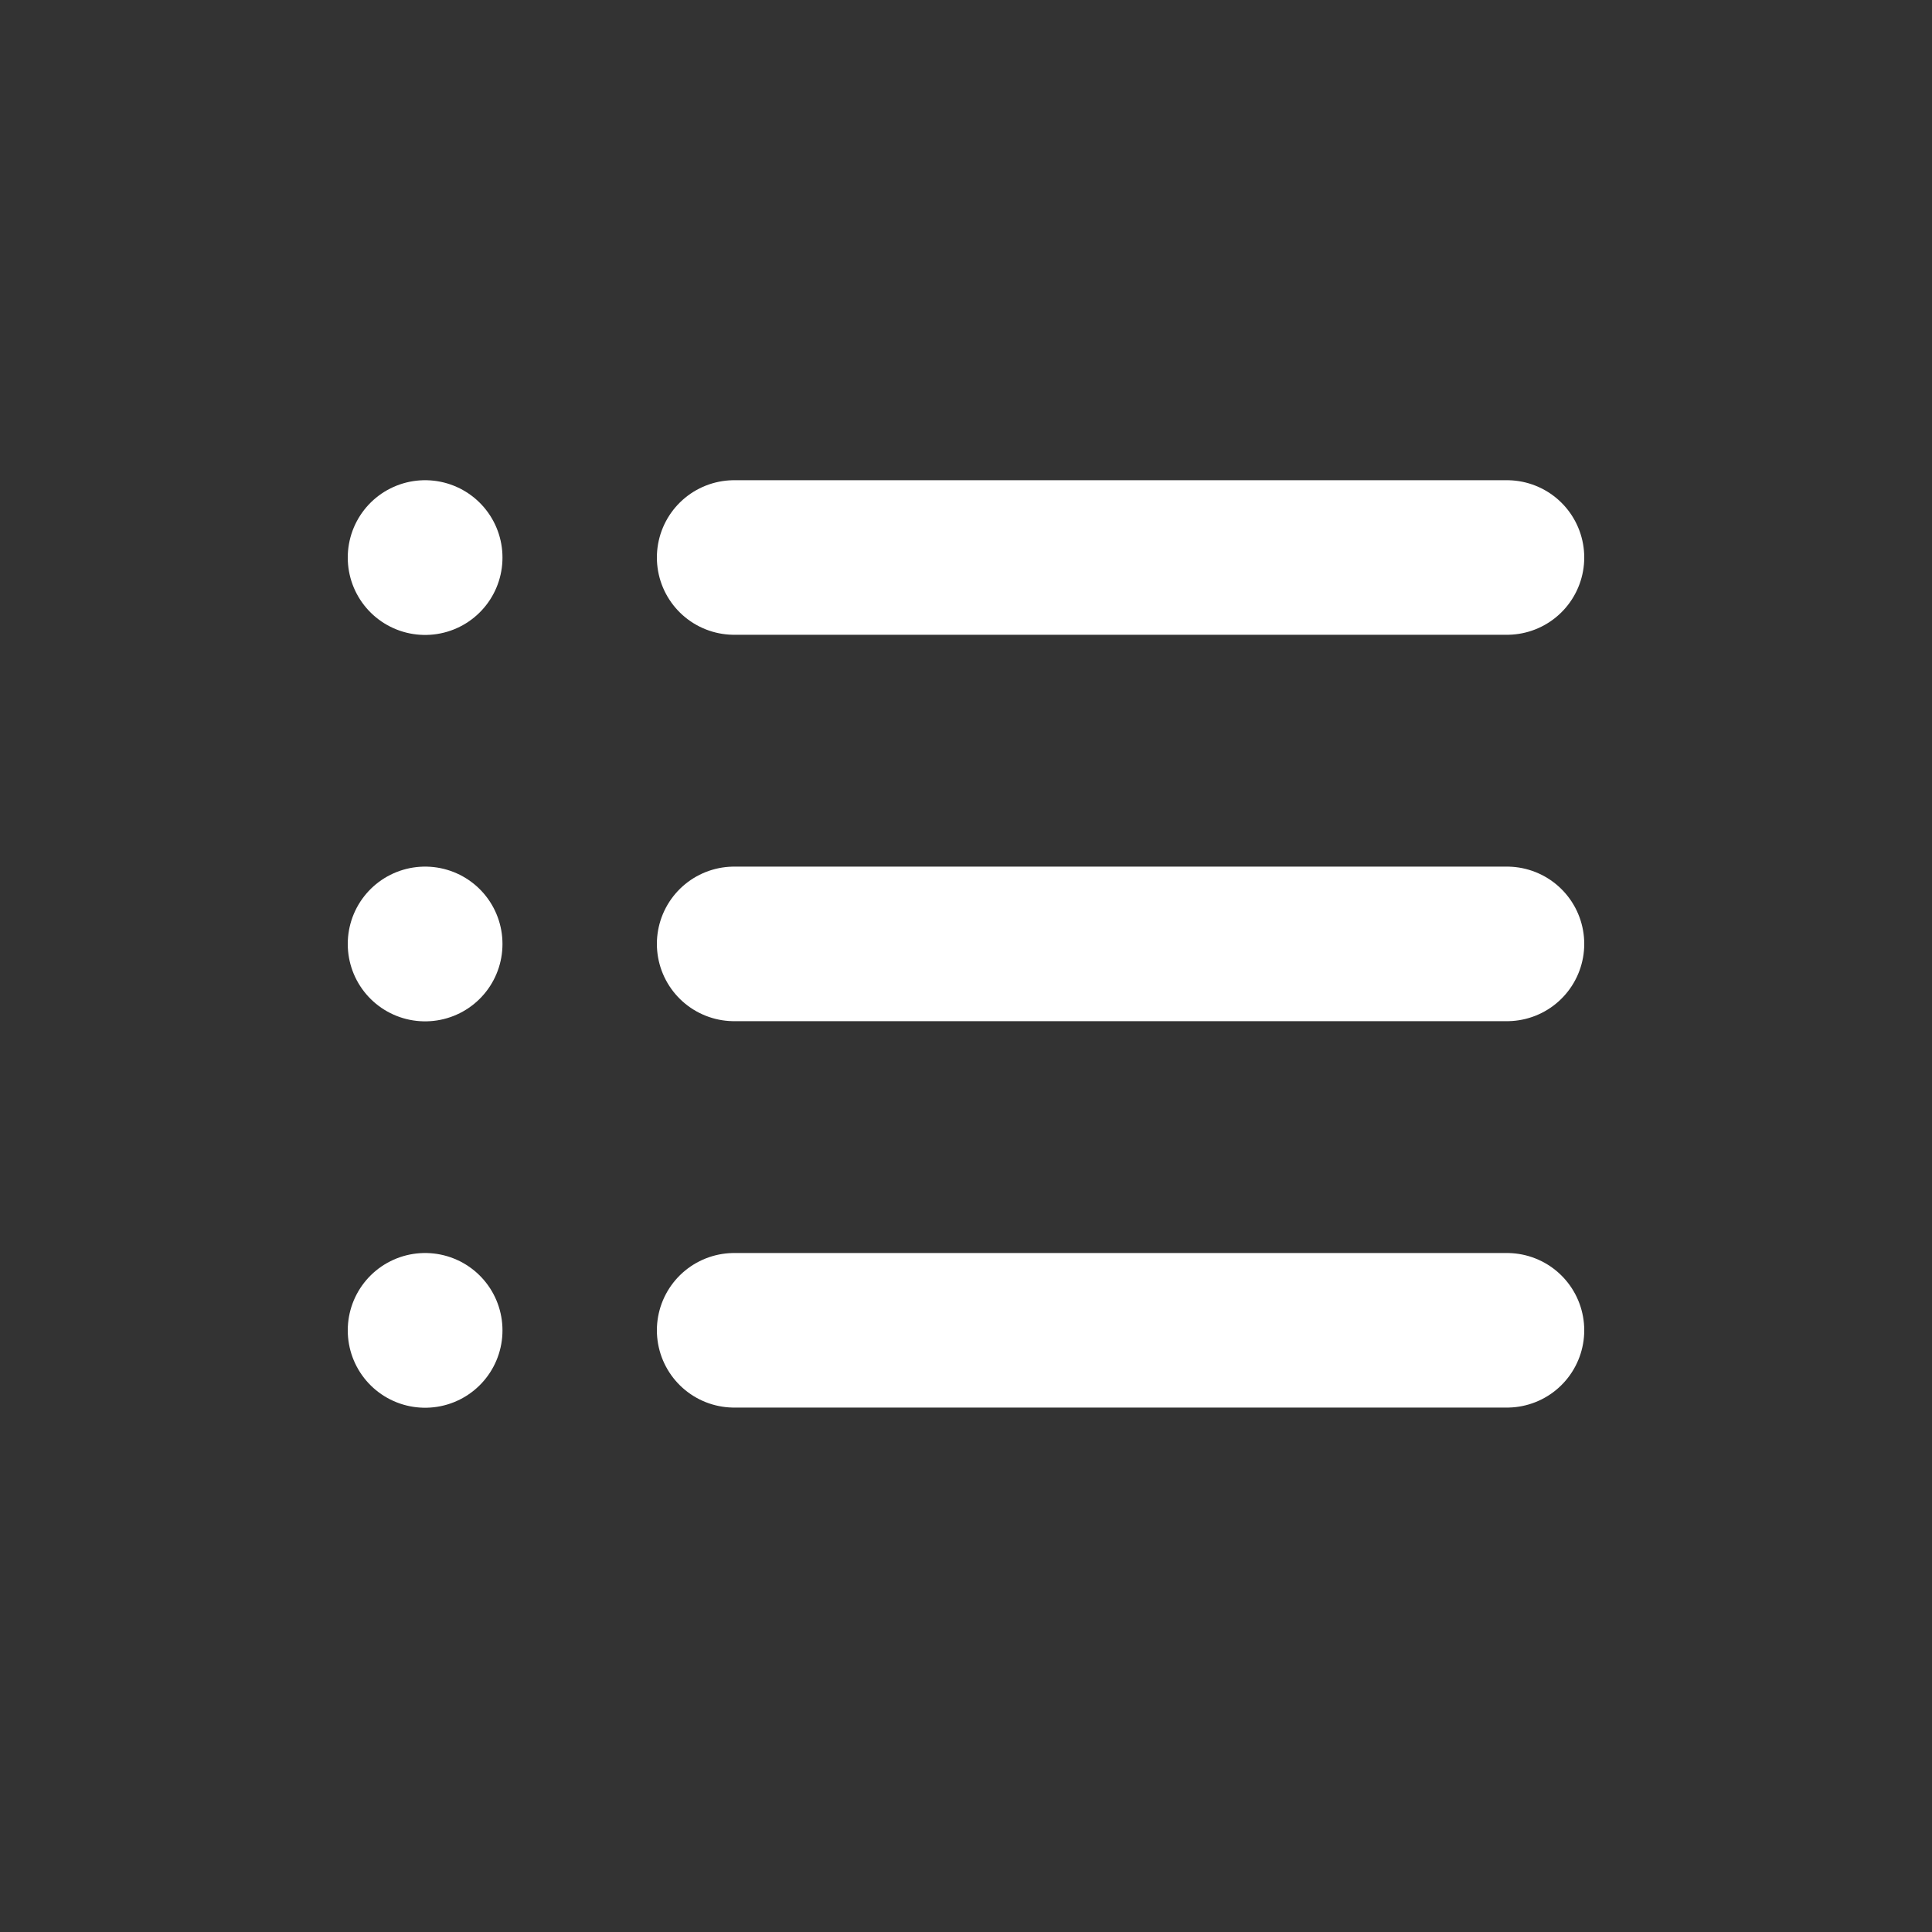 <svg width="25" height="25" viewBox="0 0 25 25" fill="none" xmlns="http://www.w3.org/2000/svg">
<rect x="0" y="0" width="25" height="25" fill="#333333" stroke="none"/>
<path d="M9.5 17.214H19.5M9.5 12.214H19.5M9.5 7.214H19.5M5.502 17.214V17.216L5.5 17.216V17.214H5.502ZM5.502 12.214V12.216L5.5 12.216V12.214H5.502ZM5.502 7.214V7.216L5.5 7.216V7.214H5.502Z" stroke="white" stroke-width="2" stroke-linecap="round" stroke-linejoin="round"/>
</svg>
